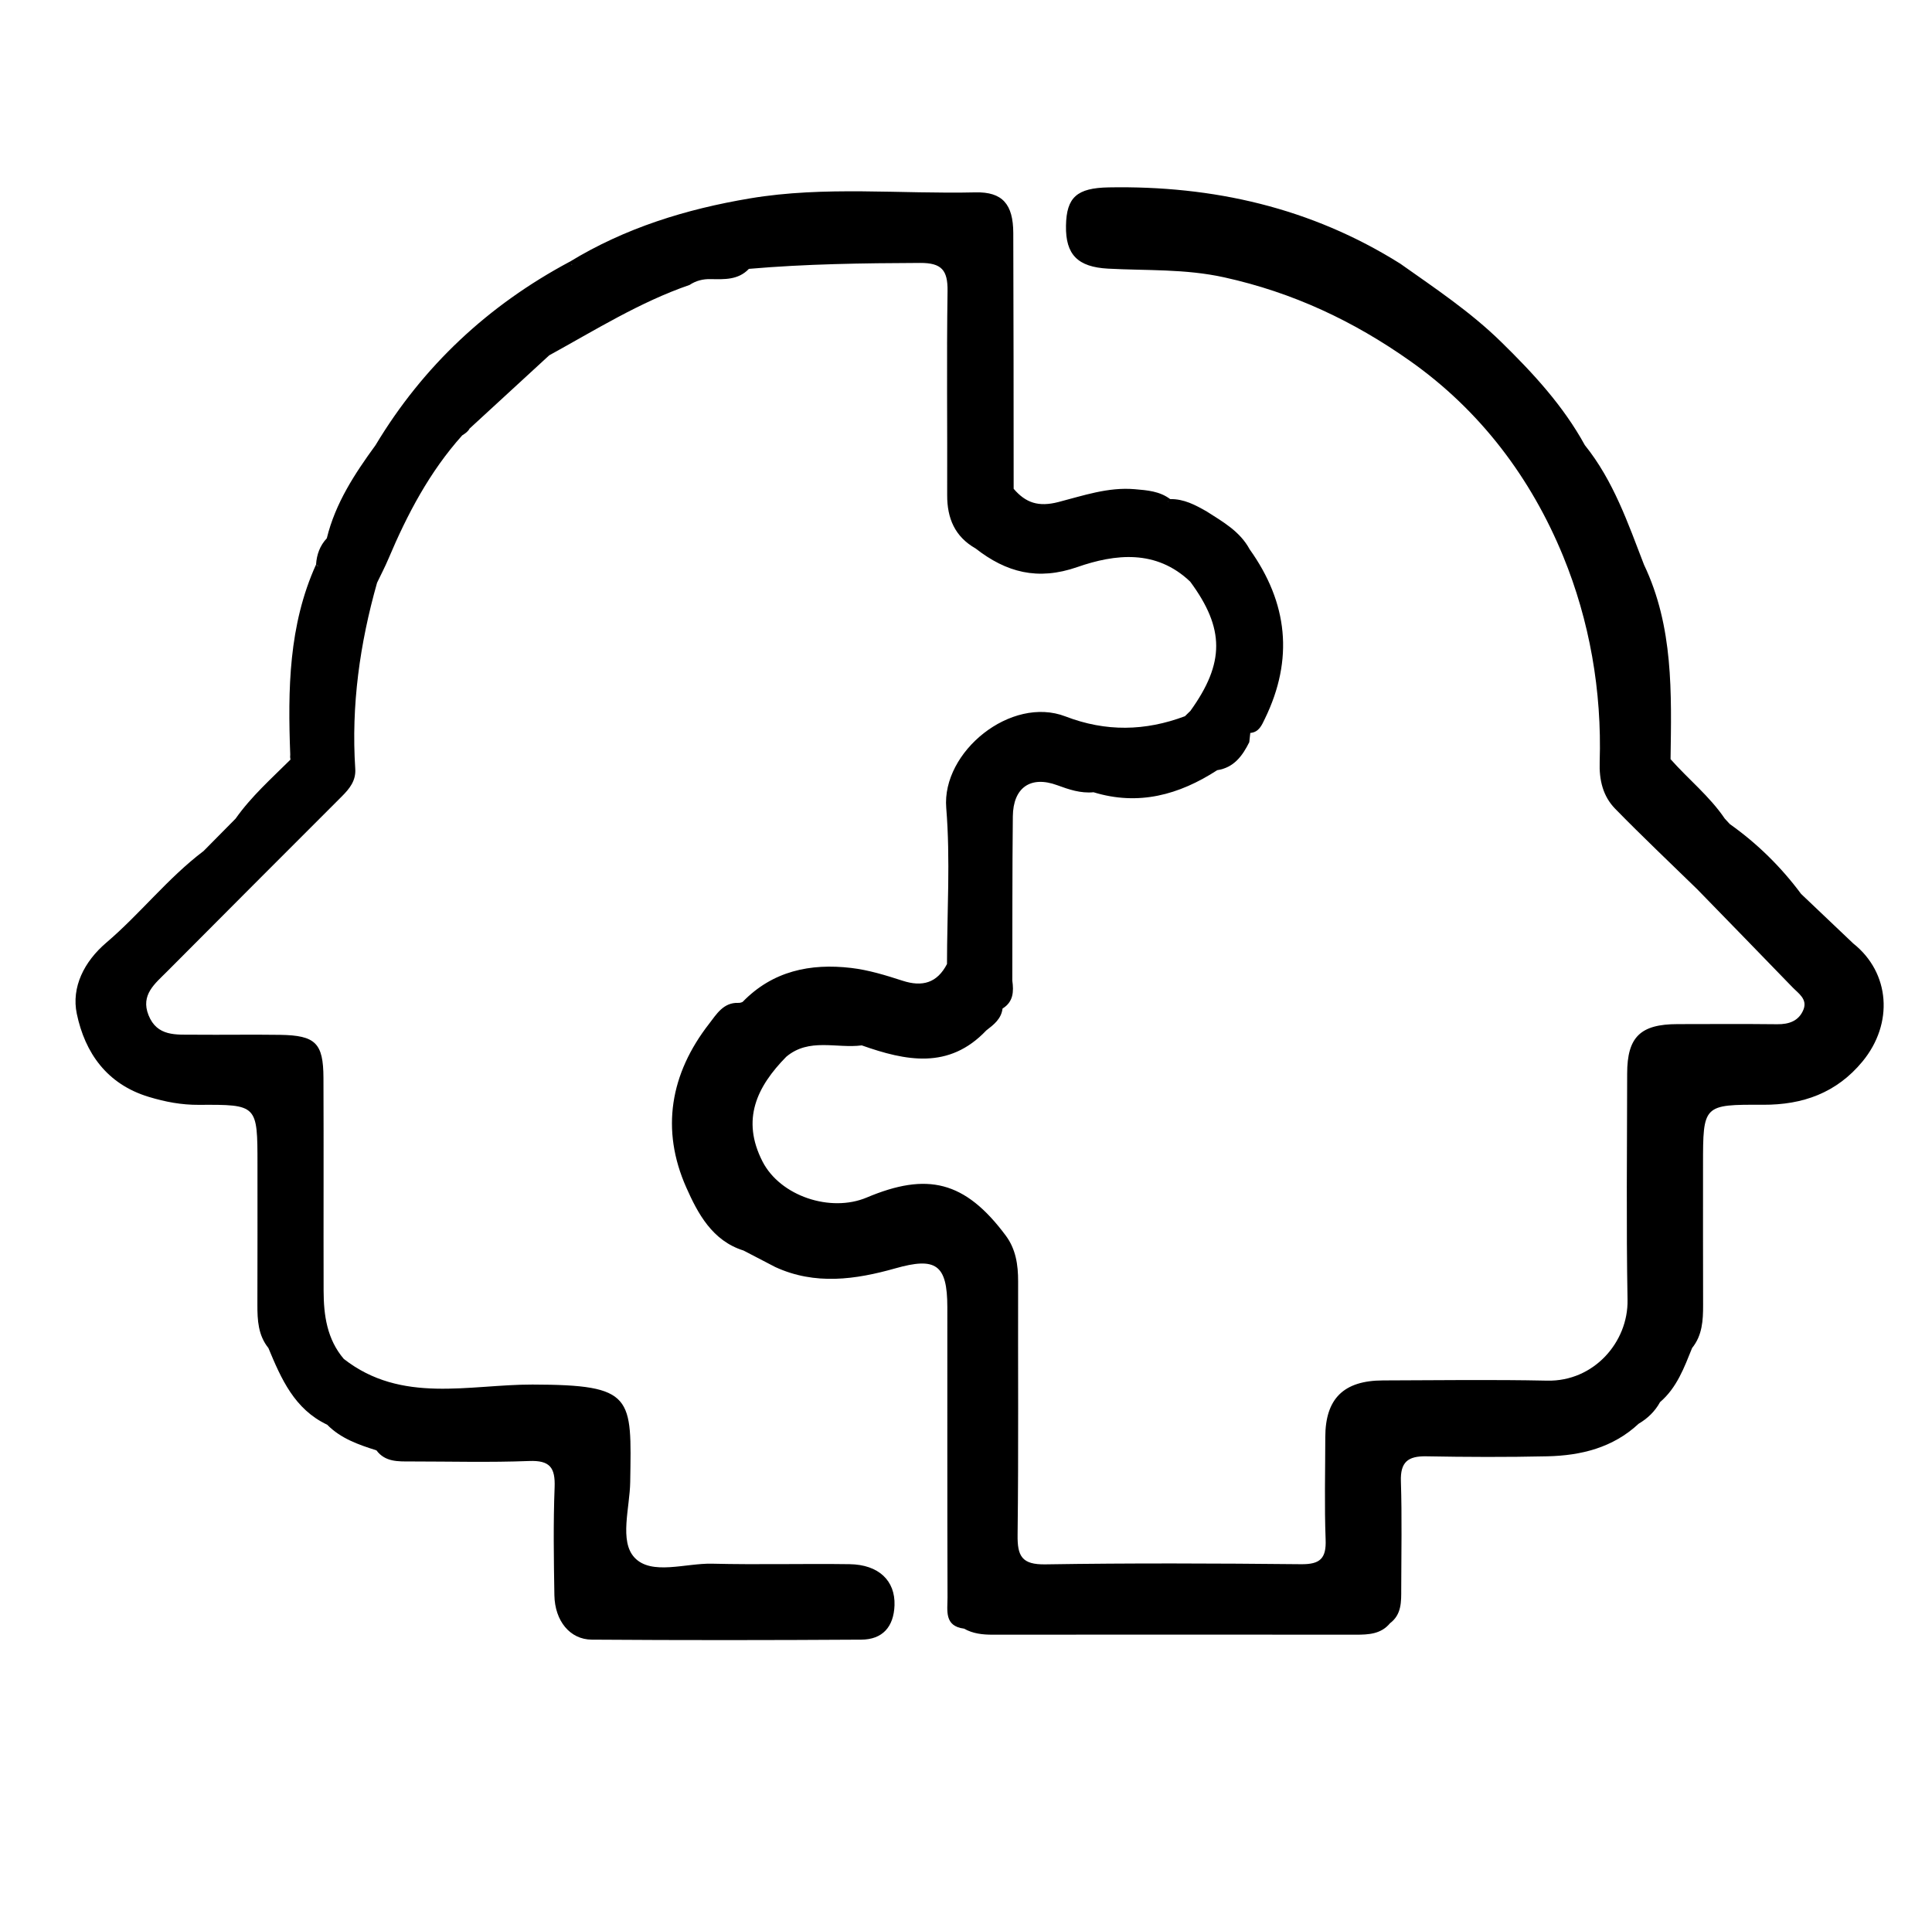 <svg version="1.1" xmlns="http://www.w3.org/2000/svg" xmlns:xlink="http://www.w3.org/1999/xlink" x="0px" y="0px"
	 width="51.469px" height="50.9px" viewBox="0 0 51.469 50.9" enable-background="new 0 0 51.469 50.9" xml:space="preserve">
<path fill="currentColor" d="M49.371,25.139C49.371,25.139,49.371,25.139,49.371,25.139
	c-0.463-0.44-0.926-0.88-1.389-1.32v0c-0.535-0.72-1.167-1.342-1.899-1.861l0,0c-0.045-0.048-0.089-0.096-0.134-0.145l0,0
	c-0.405-0.598-0.972-1.049-1.445-1.585l0,0l0,0c0.025-1.763,0.08-3.529-0.707-5.18c-0.428-1.11-0.815-2.24-1.575-3.185
	c-0.001,0,0,0-0.001-0.001c-0.577-1.052-1.376-1.916-2.229-2.751c-0.82-0.803-1.762-1.43-2.688-2.085l0,0
	c-2.377-1.493-4.989-2.084-7.77-2.033c-0.842,0.016-1.123,0.26-1.136,1.02c-0.014,0.777,0.318,1.101,1.118,1.145
	c1.033,0.056,2.051,0.001,3.102,0.233c1.827,0.404,3.435,1.161,4.938,2.221c1.885,1.328,3.235,3.132,4.087,5.209
	c0.703,1.714,1.033,3.588,0.973,5.48c-0.016,0.485,0.086,0.914,0.413,1.249c0.713,0.73,1.455,1.432,2.186,2.145
	c0.846,0.869,1.692,1.737,2.535,2.609c0.161,0.167,0.407,0.317,0.294,0.599c-0.122,0.301-0.383,0.392-0.7,0.388
	c-0.885-0.01-1.77-0.004-2.654-0.003c-0.99,0.001-1.341,0.344-1.342,1.317c-0.002,2.012-0.026,4.023,0.01,6.034
	c0.02,1.118-0.896,2.175-2.139,2.149c-1.458-0.031-2.918-0.01-4.376-0.006c-1.049,0.003-1.536,0.486-1.537,1.513
	c-0.001,0.91-0.025,1.821,0.009,2.729c0.02,0.503-0.148,0.66-0.652,0.655c-2.271-0.023-4.543-0.032-6.814,0.004
	c-0.629,0.01-0.748-0.22-0.74-0.788c0.027-2.25,0.008-4.501,0.014-6.752c0.001-0.441-0.061-0.859-0.329-1.22
	c-1.091-1.466-2.098-1.691-3.705-1.014c-0.962,0.405-2.303-0.035-2.777-0.963c-0.57-1.116-0.15-1.99,0.634-2.788c0,0,0,0,0,0l0,0
	c0.608-0.513,1.339-0.216,2.012-0.303l0,0l0,0c1.171,0.413,2.321,0.652,3.317-0.399c0.199-0.153,0.399-0.306,0.433-0.583v0
	c0.289-0.177,0.301-0.452,0.26-0.745l0,0v0c0.004-1.458-0.002-2.917,0.014-4.375c0.008-0.765,0.47-1.091,1.179-0.832
	c0.318,0.117,0.629,0.222,0.971,0.189c1.199,0.367,2.279,0.07,3.295-0.588l0,0l0,0c0.443-0.067,0.672-0.38,0.854-0.746h-0.001h0.001
	c0.009-0.082,0.018-0.164,0.027-0.246c0.231-0.02,0.305-0.205,0.388-0.377c0.774-1.587,0.613-3.09-0.405-4.516
	c-0.257-0.477-0.71-0.731-1.143-1.008c-0.303-0.173-0.608-0.337-0.973-0.33c-0.02,0.023-0.039,0.046-0.06,0.068
	c-0.002,0-0.004,0-0.006,0c0.024-0.018,0.048-0.037,0.065-0.068c-0.281-0.211-0.605-0.235-0.945-0.264
	c-0.711-0.061-1.375,0.173-2.033,0.342c-0.529,0.137-0.87,0.023-1.192-0.353l0,0c-0.002-2.272-0.001-4.545-0.01-6.817
	c-0.003-0.764-0.288-1.099-1.01-1.081c-2.001,0.047-4.01-0.174-6.003,0.16c-1.701,0.285-3.326,0.786-4.809,1.692
	c0.018,0.032,0.041,0.057,0.068,0.075c-0.002,0-0.004,0.001-0.007,0.001l0,0c-0.021-0.026-0.041-0.051-0.062-0.077
	c-2.165,1.158-3.899,2.773-5.166,4.884c-0.556,0.763-1.071,1.547-1.299,2.482l0,0c-0.183,0.196-0.269,0.433-0.286,0.697l0.052,0.041
	c0,0.003,0,0.006,0,0.009c-0.018-0.016-0.034-0.033-0.052-0.049c-0.733,1.619-0.753,3.335-0.688,5.063
	c-0.006,0.046-0.004,0.091,0.006,0.136c-0.508,0.505-1.046,0.983-1.462,1.573l0,0c-0.284,0.288-0.568,0.575-0.853,0.863
	c-0.953,0.721-1.689,1.673-2.595,2.445l0,0l0,0c-0.584,0.499-0.931,1.182-0.782,1.892c0.217,1.037,0.799,1.876,1.918,2.214
	c0.442,0.134,0.873,0.215,1.333,0.212c1.562-0.009,1.562-0.003,1.562,1.59c0,1.246,0.002,2.492-0.002,3.738
	c-0.001,0.411,0.02,0.812,0.293,1.151c0.341,0.821,0.694,1.631,1.566,2.044c0.364,0.369,0.834,0.532,1.312,0.683
	c0.234,0.313,0.576,0.296,0.912,0.296c1.053,0,2.107,0.029,3.158-0.012c0.555-0.021,0.697,0.179,0.677,0.703
	c-0.037,0.957-0.022,1.917-0.006,2.875c0.013,0.683,0.414,1.178,0.996,1.182c2.394,0.017,4.787,0.015,7.18,0
	c0.565-0.003,0.864-0.34,0.885-0.914c0.023-0.656-0.42-1.086-1.198-1.097c-1.22-0.017-2.441,0.017-3.661-0.013
	c-0.707-0.017-1.613,0.318-2.065-0.16c-0.414-0.438-0.127-1.329-0.117-2.017c0.035-2.277,0.108-2.59-2.603-2.596
	c-1.688-0.003-3.489,0.521-5.028-0.684c-0.447-0.526-0.535-1.161-0.537-1.815c-0.005-1.892,0.004-3.783-0.004-5.674
	c-0.004-0.927-0.212-1.13-1.151-1.145c-0.765-0.011-1.53,0.003-2.296-0.004c-0.474-0.004-0.985,0.055-1.214-0.522
	c-0.215-0.544,0.175-0.839,0.492-1.159c1.55-1.556,3.1-3.113,4.655-4.665c0.211-0.211,0.383-0.423,0.361-0.742
	c-0.11-1.687,0.122-3.334,0.581-4.954c0.102-0.213,0.212-0.423,0.304-0.641c0.502-1.188,1.097-2.318,1.964-3.286l0,0l0,0v0
	c0.084-0.053,0.161-0.108,0.196-0.181c0.707-0.65,1.415-1.301,2.122-1.952v0c1.224-0.672,2.41-1.417,3.74-1.876l0,0
	c0.169-0.113,0.357-0.16,0.56-0.155c0.366,0.006,0.735,0.027,1.02-0.273l0,0c1.519-0.132,3.039-0.152,4.563-0.158
	c0.571-0.002,0.736,0.192,0.729,0.748c-0.027,1.813-0.003,3.626-0.01,5.439c-0.002,0.618,0.205,1.107,0.757,1.421
	c0.816,0.637,1.653,0.863,2.709,0.496c1.011-0.352,2.103-0.476,3.009,0.389c0.921,1.248,0.922,2.167,0.005,3.442
	c-0.049,0.047-0.097,0.095-0.146,0.143c-1.06,0.398-2.107,0.419-3.181,0.006c-1.452-0.56-3.301,0.942-3.178,2.437
	c0.113,1.377,0.021,2.772,0.02,4.16c-0.261,0.503-0.653,0.617-1.183,0.445c-0.448-0.145-0.907-0.287-1.372-0.341
	c-1.086-0.127-2.089,0.08-2.888,0.904c-0.036,0.019-0.075,0.028-0.115,0.027l0,0c-0.4-0.015-0.584,0.305-0.778,0.555
	c-1.037,1.332-1.294,2.822-0.61,4.363c0.303,0.684,0.69,1.421,1.526,1.681c0.281,0.146,0.563,0.293,0.844,0.439h0.001
	c-0.001,0-0.001,0-0.001,0c1.061,0.49,2.142,0.335,3.199,0.036c1.077-0.306,1.386-0.107,1.386,1.034
	c0.001,2.58-0.003,5.159,0.005,7.739c0.001,0.339-0.094,0.76,0.441,0.827c0.236,0.134,0.493,0.161,0.761,0.161
	c3.225-0.003,6.45-0.003,9.675,0c0.342,0,0.671-0.015,0.912-0.306c0.311-0.234,0.298-0.575,0.298-0.91
	c0.001-0.957,0.022-1.915-0.009-2.871c-0.017-0.513,0.188-0.674,0.673-0.666c1.075,0.02,2.151,0.024,3.226,0
	c0.9-0.02,1.749-0.228,2.436-0.869l0,0l0,0c0.24-0.141,0.434-0.329,0.569-0.575l0,0c0.448-0.384,0.642-0.918,0.854-1.442l0,0l0,0
	c0.272-0.337,0.294-0.737,0.293-1.146c-0.004-1.241-0.002-2.482-0.002-3.724c0-1.611,0-1.618,1.602-1.611
	c1.056,0.004,1.955-0.315,2.646-1.153C50.451,27.272,50.354,25.919,49.371,25.139z"/>
</svg>
